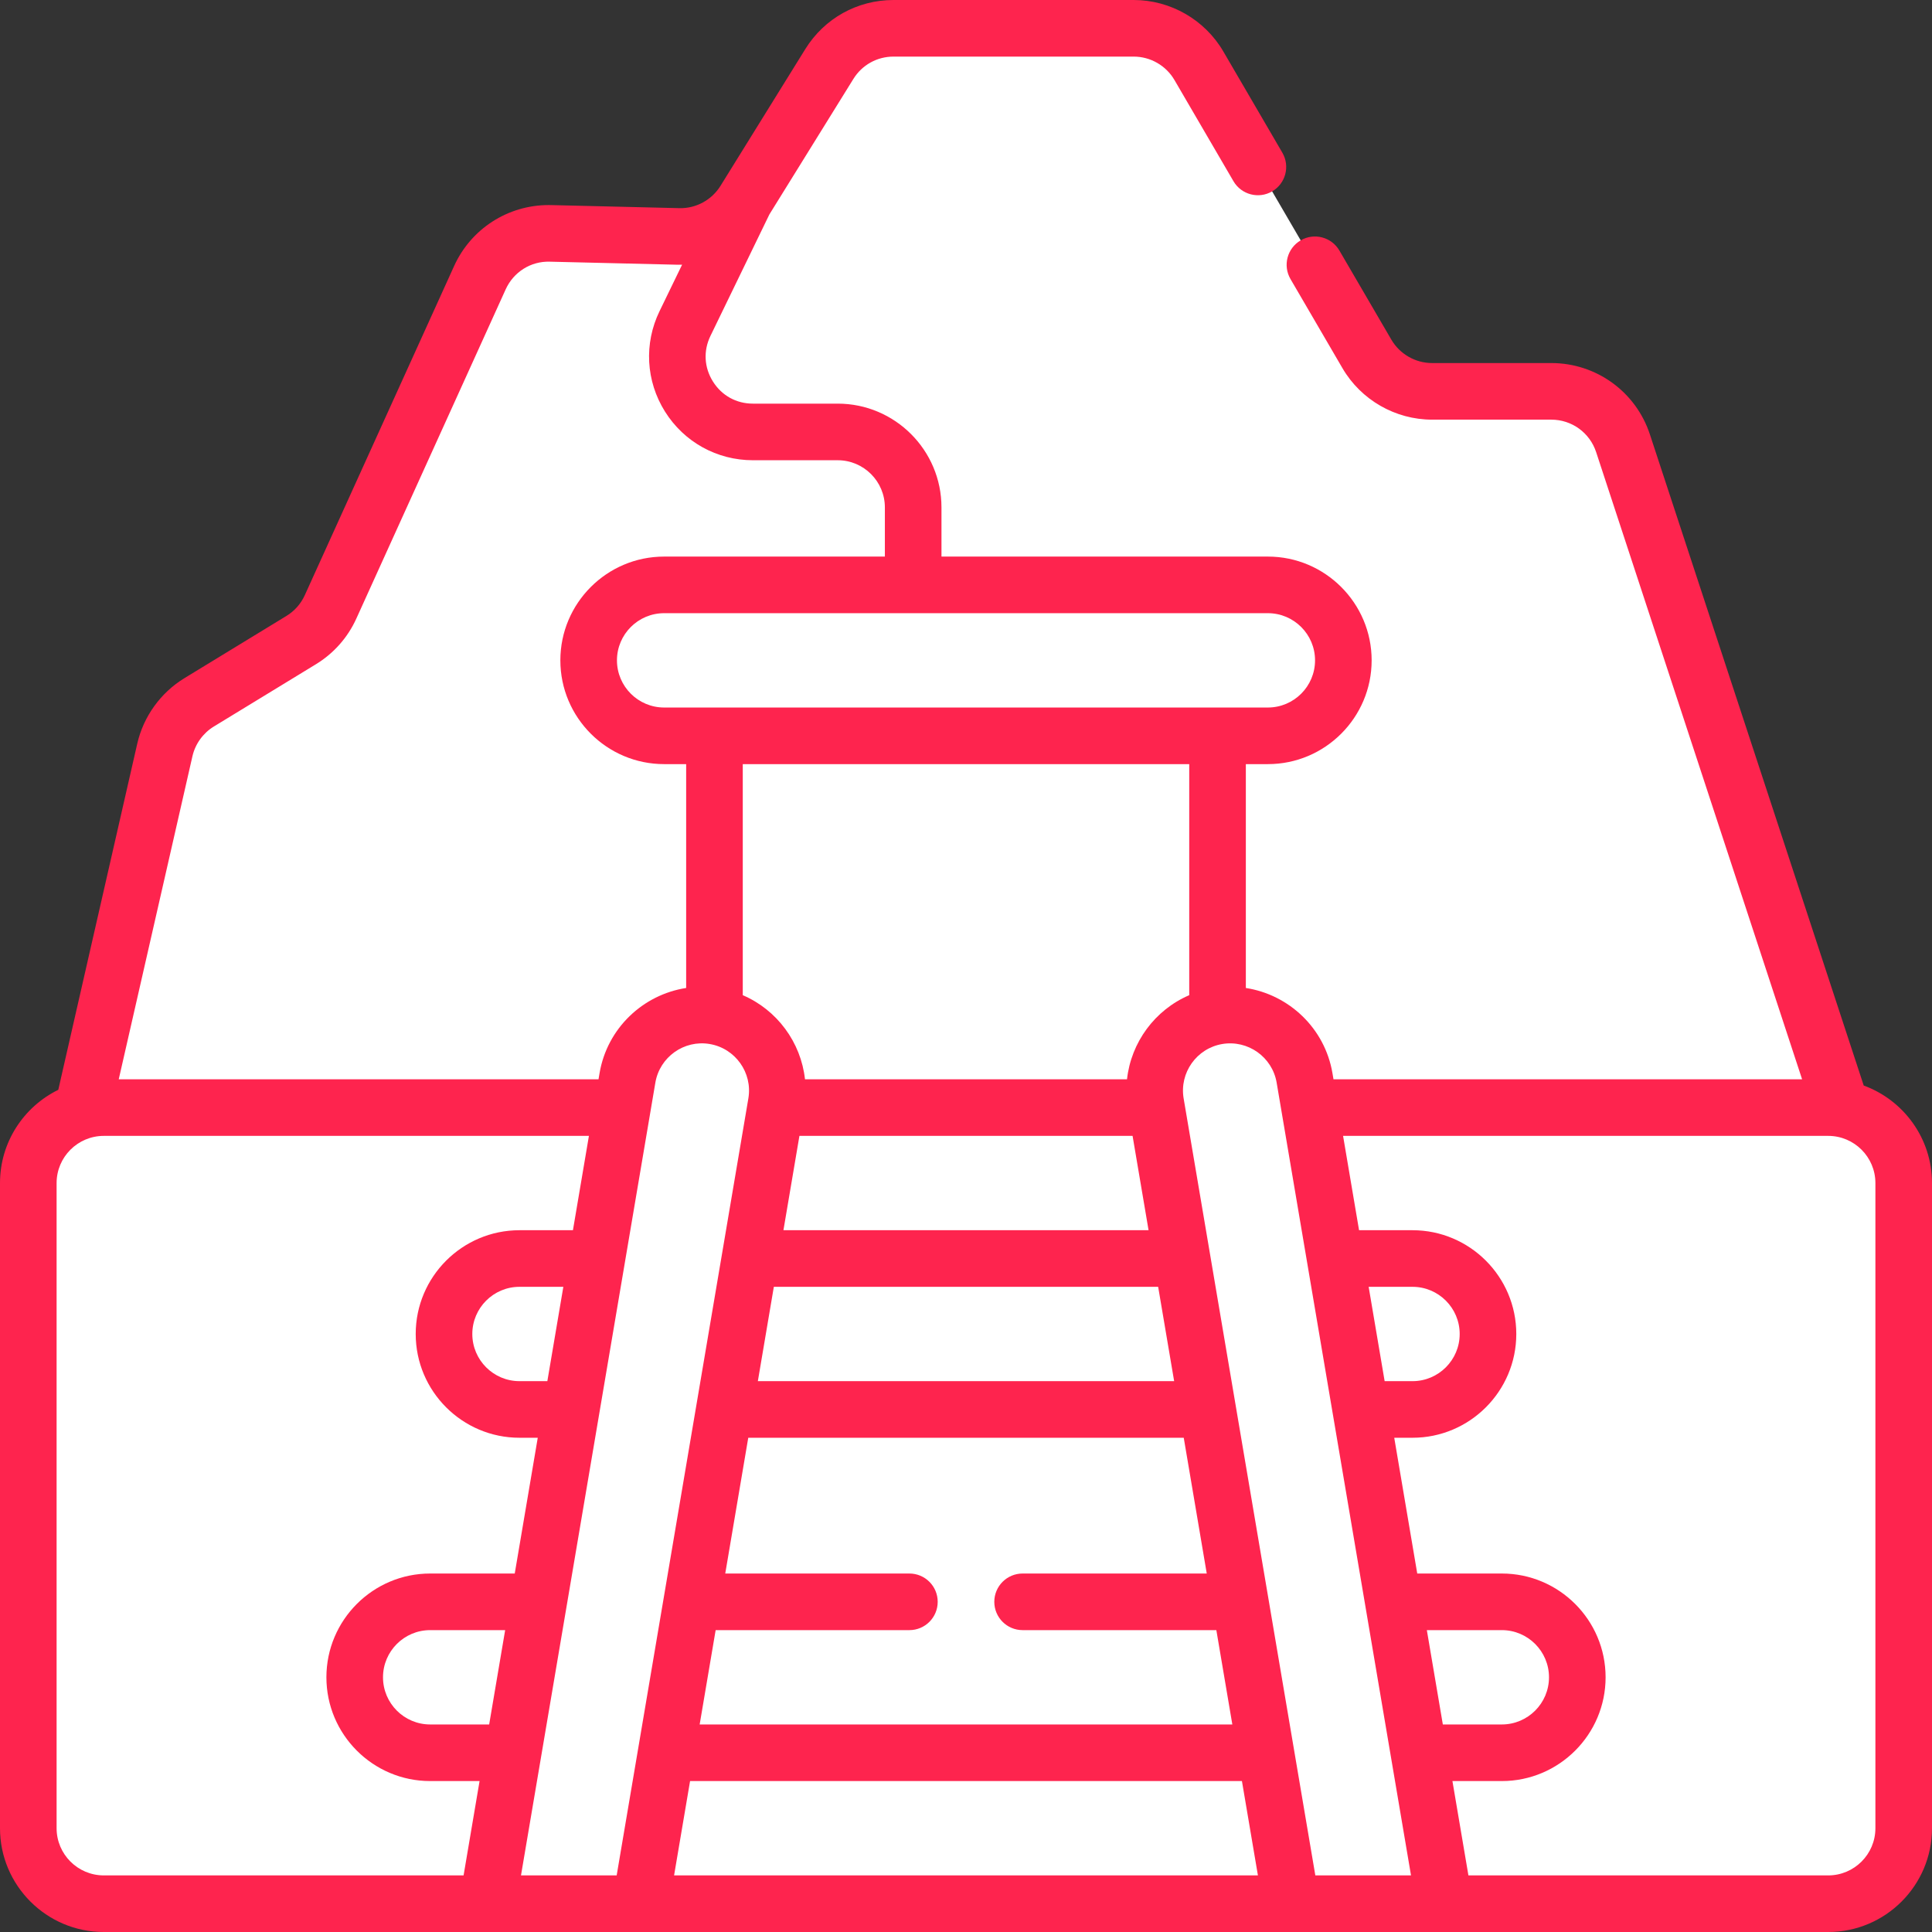 <?xml version="1.0" encoding="UTF-8" standalone="no"?>
<!DOCTYPE svg PUBLIC "-//W3C//DTD SVG 1.1//EN" "http://www.w3.org/Graphics/SVG/1.1/DTD/svg11.dtd">
<svg width="100%" height="100%" viewBox="0 0 512 512" version="1.1" xmlns="http://www.w3.org/2000/svg" xmlns:xlink="http://www.w3.org/1999/xlink" xml:space="preserve" xmlns:serif="http://www.serif.com/" style="fill-rule:evenodd;clip-rule:evenodd;stroke-linejoin:round;stroke-miterlimit:2;">
    <rect x="0" y="0" width="512" height="512" fill="#333333" stroke="none"/>
    <g>
        <path d="M494.5,313.521L430.117,117.471C427.421,109.261 419.757,103.711 411.115,103.711L379.518,103.711C372.403,103.711 365.824,99.931 362.24,93.784L317.721,17.426C314.138,11.28 307.559,7.5 300.444,7.5L236.783,7.5C229.861,7.5 223.432,11.079 219.785,16.961L197.315,53.203C193.578,59.23 186.929,62.828 179.84,62.659L145.873,61.849C137.854,61.658 130.496,66.276 127.182,73.581L87.606,160.823C85.949,164.476 83.232,167.546 79.808,169.634L52.765,186.131C48.158,188.942 44.882,193.495 43.682,198.756L17.5,313.521L494.5,313.521Z" style="fill:white;fill-rule:nonzero;"/>
        <path d="M179.84,62.66L145.873,61.85C137.854,61.659 130.496,66.277 127.182,73.582L87.606,160.824C85.949,164.477 83.232,167.547 79.808,169.635L52.765,186.132C48.158,188.943 44.882,193.496 43.682,198.757L17.5,313.521L242,313.521L242,134.467C242,123.421 233.046,114.467 222,114.467L199.528,114.467C184.765,114.467 175.09,99.02 181.534,85.738L197.316,53.204C193.579,59.231 186.93,62.829 179.84,62.66Z" style="fill:white;fill-rule:nonzero;"/>
        <rect x="189.34" y="175" width="133.32" height="138.521" style="fill:white;fill-rule:nonzero;"/>
        <path d="M484.5,504.5L27.5,504.5C16.454,504.5 7.5,495.546 7.5,484.5L7.5,313.521C7.5,302.475 16.454,293.521 27.5,293.521L484.5,293.521C495.546,293.521 504.5,302.475 504.5,313.521L504.5,484.5C504.5,495.546 495.546,504.5 484.5,504.5Z" style="fill:white;fill-rule:nonzero;"/>
        <path d="M134.131,293.521L96,504.5L416,504.5L377.869,293.521L134.131,293.521Z" style="fill:white;fill-rule:nonzero;"/>
        <path d="M374.333,373.521L137.667,373.521C126.621,373.521 117.667,364.567 117.667,353.521C117.667,342.475 126.621,333.521 137.667,333.521L374.333,333.521C385.379,333.521 394.333,342.475 394.333,353.521C394.333,364.567 385.379,373.521 374.333,373.521Z" style="fill:white;fill-rule:nonzero;"/>
        <path d="M398,464.5L114,464.5C102.954,464.5 94,455.546 94,444.5C94,433.454 102.954,424.5 114,424.5L398,424.5C409.046,424.5 418,433.454 418,444.5C418,455.546 409.046,464.5 398,464.5Z" style="fill:white;fill-rule:nonzero;"/>
        <path d="M205.72,292.34L205.52,293.52L169.76,504.5L129.19,504.5L164.95,293.52L166.28,285.66C168.13,274.77 178.46,267.44 189.34,269.28C200.23,271.13 207.56,281.45 205.72,292.34Z" style="fill:white;fill-rule:nonzero;"/>
        <path d="M382.81,504.5L342.24,504.5L306.48,293.52L306.28,292.34C304.44,281.45 311.77,271.13 322.66,269.28C333.54,267.44 343.87,274.77 345.72,285.66L347.05,293.52L382.81,504.5Z" style="fill:white;fill-rule:nonzero;"/>
        <path d="M336,195L176,195C164.954,195 156,186.046 156,175C156,163.954 164.954,155 176,155L336,155C347.046,155 356,163.954 356,175C356,186.046 347.046,195 336,195Z" style="fill:white;fill-rule:nonzero;"/>
        <path d="M493.908,287.68L437.243,115.132C433.526,103.816 423.026,96.212 411.115,96.212L379.518,96.212C375.088,96.212 370.951,93.835 368.72,90.008L354.953,66.397C352.865,62.818 348.272,61.61 344.696,63.695C341.117,65.782 339.908,70.374 341.994,73.952L355.761,97.563C360.669,105.982 369.772,111.212 379.518,111.212L411.115,111.212C416.529,111.212 421.303,114.668 422.991,119.812L477.574,286.022L353.388,286.022L353.115,284.405C351.082,272.435 341.553,263.584 330.161,261.826L330.161,202.5L336,202.5C351.163,202.5 363.5,190.163 363.5,175C363.5,159.837 351.163,147.5 336,147.5L249.5,147.5L249.5,134.467C249.5,119.304 237.163,106.967 222,106.967L199.527,106.967C195.13,106.967 191.268,104.829 188.934,101.103C186.599,97.375 186.361,92.968 188.281,89.011L203.895,56.824L226.159,20.913C228.455,17.211 232.427,15 236.783,15L300.444,15C304.874,15 309.011,17.377 311.242,21.204L326.876,48.017C328.964,51.596 333.558,52.804 337.133,50.719C340.712,48.632 341.921,44.04 339.835,40.462L324.201,13.649C319.293,5.23 310.19,0 300.444,0L236.783,0C227.199,0 218.462,4.863 213.411,13.009L190.943,49.25C190.941,49.253 190.939,49.256 190.937,49.259C188.612,53.005 184.432,55.285 180.019,55.162L146.052,54.352C145.83,54.347 145.61,54.344 145.388,54.344C134.603,54.344 124.826,60.622 120.352,70.483L80.777,157.725C79.737,160.017 78.051,161.922 75.903,163.233L48.86,179.73C42.563,183.572 38.011,189.899 36.371,197.089L15.446,288.811C6.308,293.286 0,302.679 0,313.521L0,484.5C0,499.664 12.336,512 27.5,512L484.5,512C499.664,512 512,499.664 512,484.5L512,313.521C512,301.661 504.453,291.531 493.908,287.68ZM378.128,432L398,432C404.893,432 410.5,437.607 410.5,444.5C410.5,451.393 404.893,457 398,457L382.366,457L378.128,432ZM362.708,341.021L374.333,341.021C381.226,341.021 386.833,346.628 386.833,353.521C386.833,360.414 381.226,366.021 374.333,366.021L366.945,366.021L362.708,341.021ZM338.325,286.912L373.932,497L348.575,497L313.675,291.09C312.526,284.295 317.12,277.828 323.91,276.675C330.707,275.534 337.172,280.12 338.325,286.912ZM138.068,497L173.675,286.916C174.828,280.12 181.293,275.518 188.084,276.675C194.879,277.828 199.474,284.295 198.325,291.085L163.425,497L138.068,497ZM145.053,366.021L137.667,366.021C130.774,366.021 125.167,360.414 125.167,353.521C125.167,346.628 130.774,341.021 137.667,341.021L149.291,341.021L145.053,366.021ZM129.634,457L114,457C107.107,457 101.5,451.393 101.5,444.5C101.5,437.607 107.107,432 114,432L133.871,432L129.634,457ZM271,432L322.344,432L326.581,457L185.418,457L189.655,432L241,432C245.143,432 248.5,428.643 248.5,424.5C248.5,420.357 245.143,417 241,417L192.198,417L198.296,381.021L313.704,381.021L319.802,417L271,417C266.857,417 263.5,420.357 263.5,424.5C263.5,428.643 266.857,432 271,432ZM311.162,366.021L200.838,366.021L205.075,341.021L306.924,341.021L311.162,366.021ZM300.145,301.021L304.382,326.021L207.618,326.021L211.855,301.021L300.145,301.021ZM182.876,472L329.125,472L333.362,497L178.638,497L182.876,472ZM315.16,263.732C306.06,267.64 299.745,276.223 298.669,286.021L213.331,286.021C212.256,276.225 205.941,267.642 196.84,263.733L196.84,202.5L315.16,202.5L315.16,263.732ZM348.5,175C348.5,181.893 342.893,187.5 336,187.5L176,187.5C169.107,187.5 163.5,181.893 163.5,175C163.5,168.107 169.107,162.5 176,162.5L336,162.5C342.893,162.5 348.5,168.107 348.5,175ZM50.995,200.425C51.74,197.156 53.809,194.28 56.672,192.534L83.715,176.037C88.442,173.154 92.149,168.965 94.437,163.922L134.012,76.68C136.087,72.106 140.639,69.192 145.695,69.348L179.661,70.158C180.03,70.165 180.396,70.151 180.763,70.143L174.786,82.465C170.625,91.042 171.163,100.986 176.223,109.066C181.284,117.145 189.996,121.968 199.529,121.968L222,121.968C228.893,121.968 234.5,127.575 234.5,134.468L234.5,147.5L176,147.5C160.837,147.5 148.5,159.837 148.5,175C148.5,190.163 160.837,202.5 176,202.5L181.84,202.5L181.84,261.824C170.451,263.581 160.919,272.436 158.886,284.408L158.613,286.021L31.467,286.021L50.995,200.425ZM15,484.5L15,313.521C15,306.628 20.607,301.021 27.5,301.021L156.07,301.021L151.833,326.021L137.667,326.021C122.504,326.021 110.167,338.358 110.167,353.521C110.167,368.684 122.504,381.021 137.667,381.021L142.511,381.021L136.413,417L114,417C98.837,417 86.5,429.337 86.5,444.5C86.5,459.663 98.837,472 114,472L127.091,472L122.854,497L27.5,497C20.607,497 15,491.393 15,484.5ZM497,484.5C497,491.393 491.393,497 484.5,497L389.146,497L384.909,472L398,472C413.163,472 425.5,459.663 425.5,444.5C425.5,429.337 413.163,417 398,417L375.586,417L369.488,381.021L374.333,381.021C389.496,381.021 401.833,368.684 401.833,353.521C401.833,338.358 389.496,326.021 374.333,326.021L360.165,326.021L355.928,301.021L484.5,301.021C491.393,301.021 497,306.628 497,313.521L497,484.5Z" style="fill:rgb(254,36,78);fill-rule:nonzero;"/>
    </g>
</svg>
